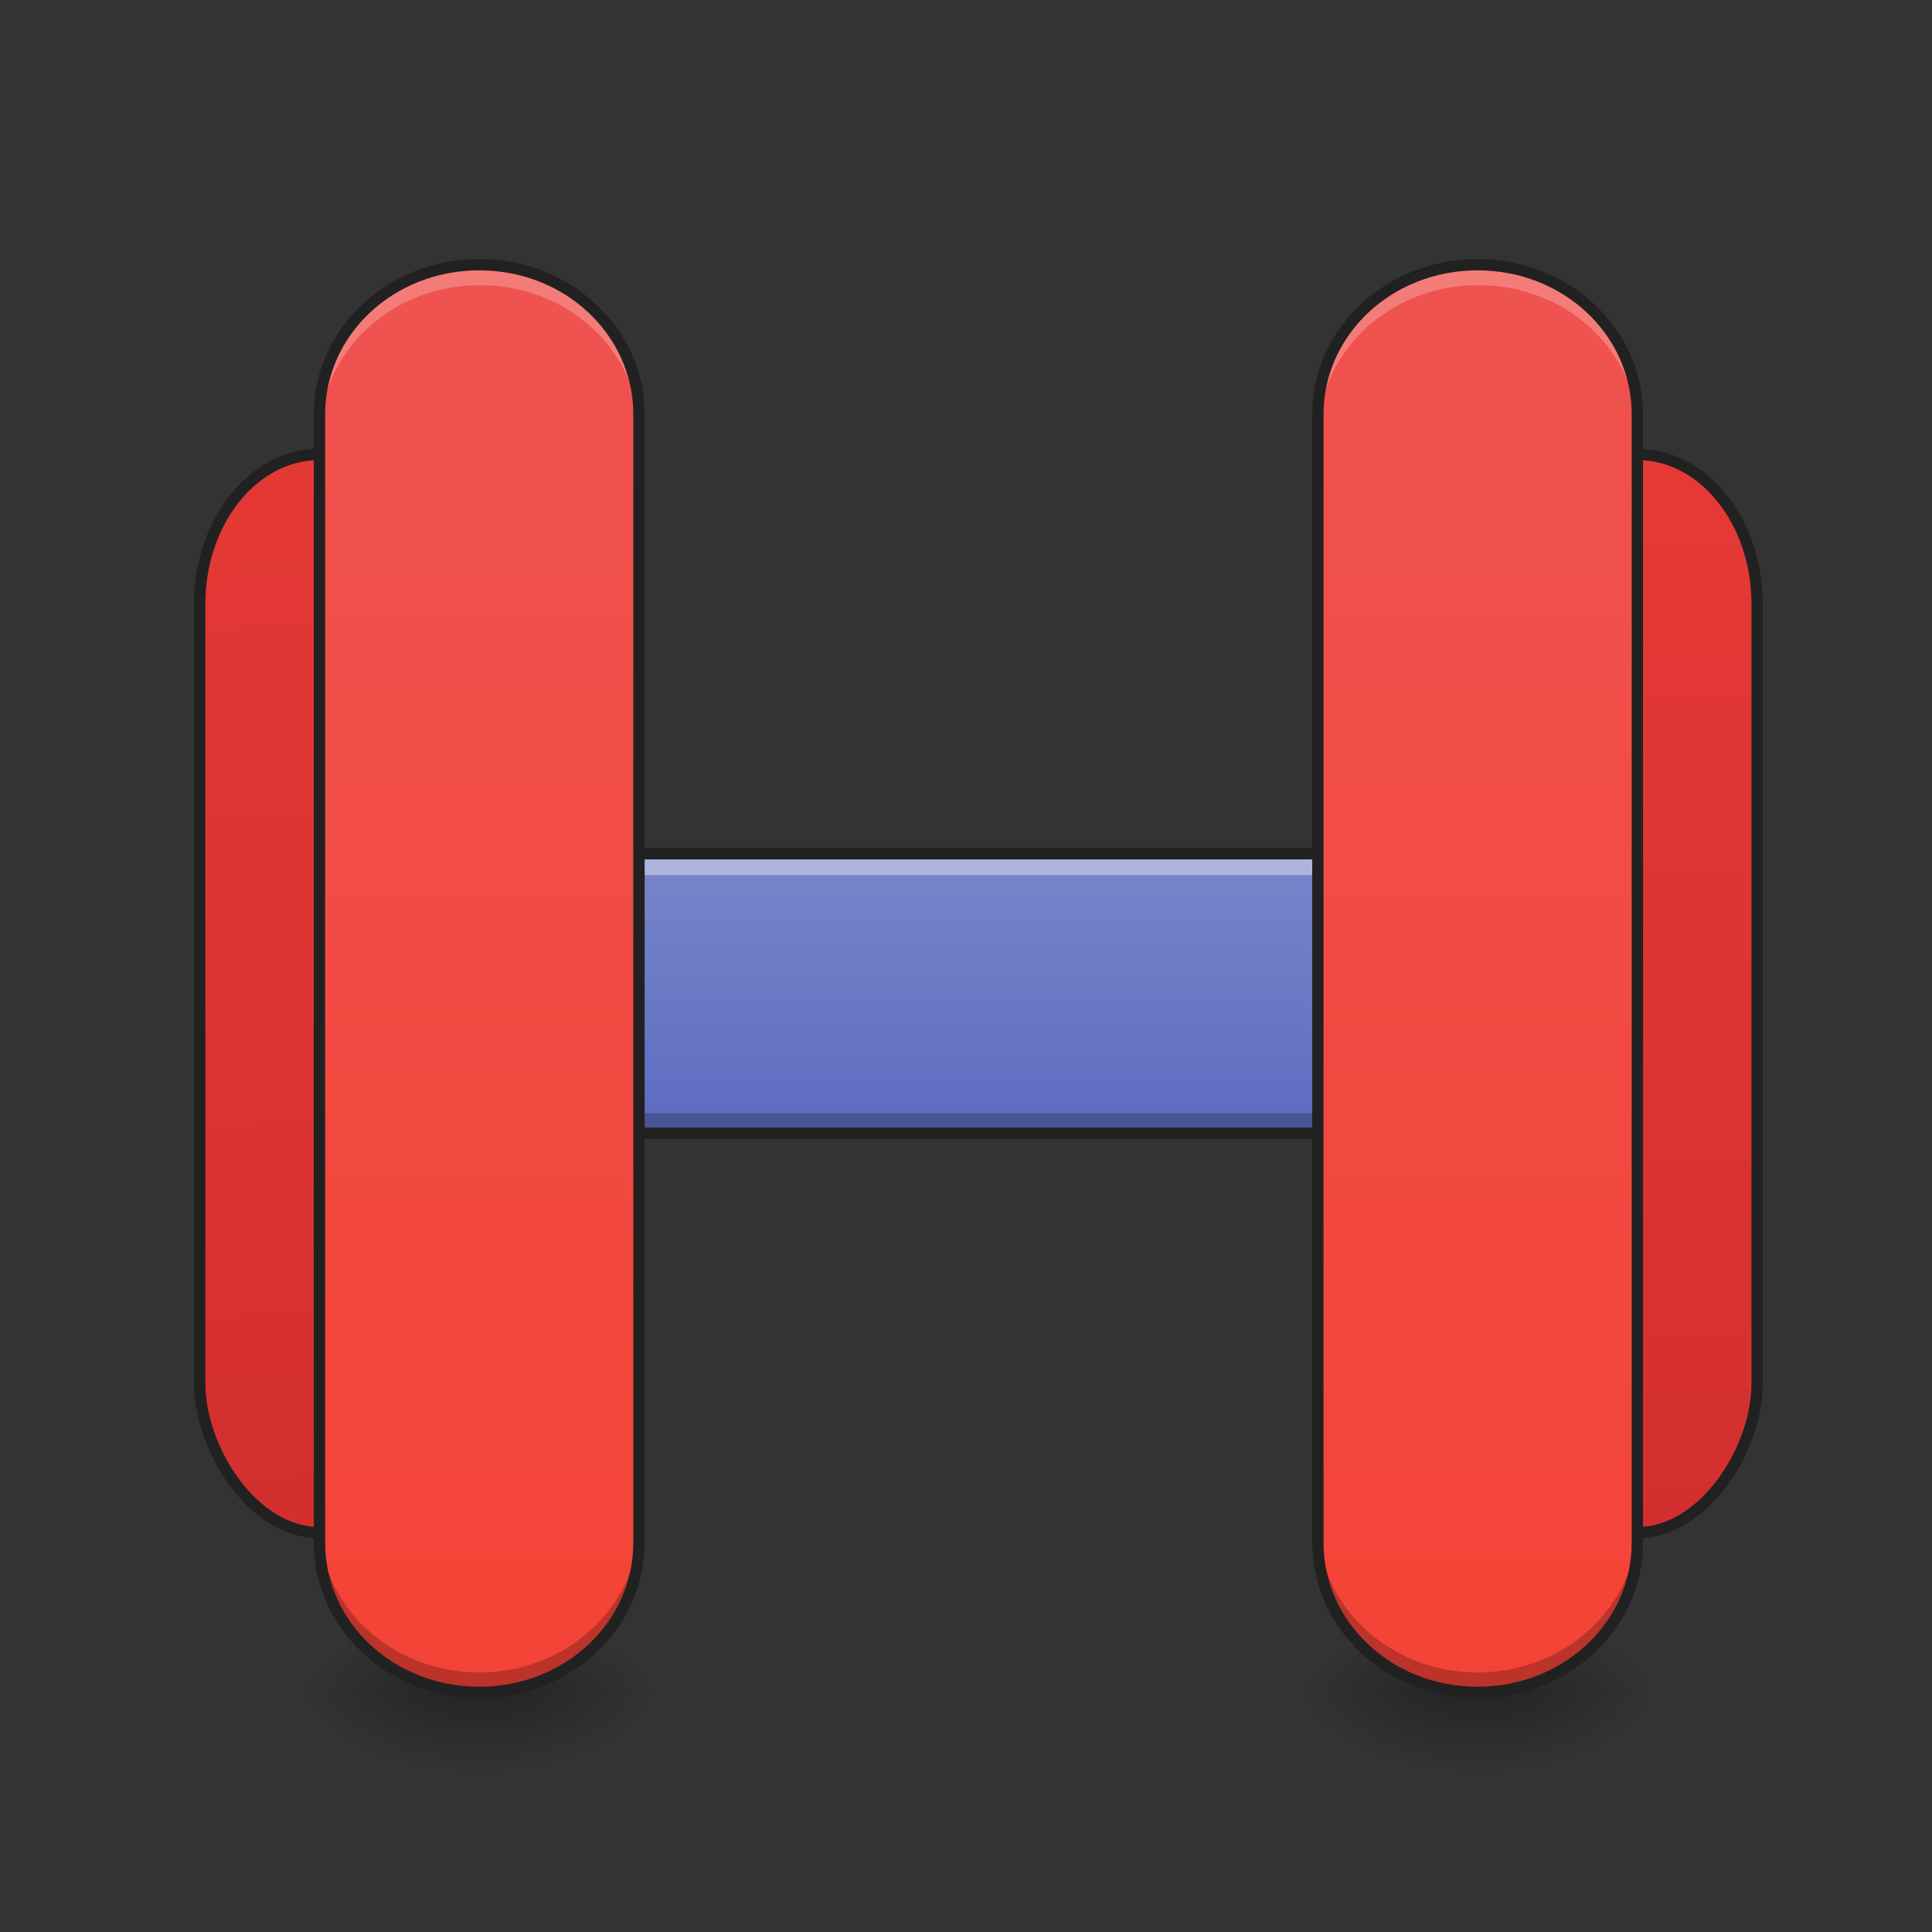 <?xml version="1.0" encoding="UTF-8" standalone="no"?>
<!-- Created with Inkscape (http://www.inkscape.org/) -->

<svg
   xmlns:dc="http://purl.org/dc/elements/1.1/"
   xmlns:cc="http://creativecommons.org/ns#"
   xmlns:rdf="http://www.w3.org/1999/02/22-rdf-syntax-ns#"
   xmlns:svg="http://www.w3.org/2000/svg"
   xmlns="http://www.w3.org/2000/svg"
   xmlns:xlink="http://www.w3.org/1999/xlink"
   xmlns:sodipodi="http://sodipodi.sourceforge.net/DTD/sodipodi-0.dtd"
   xmlns:inkscape="http://www.inkscape.org/namespaces/inkscape"
   width="512mm"
   height="512mm"
   viewBox="0 0 512 512"
   version="1.1"
   id="svg3705"
   inkscape:version="0.92.2 2405546, 2018-03-11"
   sodipodi:docname="accerciser.svg">
  <rect x="0" y="0" width="512" height="512" fill="#333333" stroke="none"/>
  <defs
     id="defs3699">
    <linearGradient
       inkscape:collect="always"
       id="linearGradient947">
      <stop
         style="stop-color:#5c6bc0;stop-opacity:1"
         offset="0"
         id="stop943" />
      <stop
         style="stop-color:#7986cb;stop-opacity:1"
         offset="1"
         id="stop945" />
    </linearGradient>
    <linearGradient
       inkscape:collect="always"
       id="linearGradient931">
      <stop
         style="stop-color:#d32f2f;stop-opacity:1"
         offset="0"
         id="stop927" />
      <stop
         style="stop-color:#e53935;stop-opacity:1"
         offset="1"
         id="stop929" />
    </linearGradient>
    <linearGradient
       id="linearGradient924"
       inkscape:collect="always">
      <stop
         id="stop920"
         offset="0"
         style="stop-color:#f44336;stop-opacity:1" />
      <stop
         id="stop922"
         offset="1"
         style="stop-color:#ef5350;stop-opacity:1" />
    </linearGradient>
    <linearGradient
       inkscape:collect="always"
       id="linearGradient930">
      <stop
         style="stop-color:#000000;stop-opacity:0.314"
         offset="0"
         id="stop924" />
      <stop
         id="stop926"
         offset="0.222"
         style="stop-color:#000000;stop-opacity:0.275" />
      <stop
         style="stop-color:#000000;stop-opacity:0;"
         offset="1"
         id="stop928" />
    </linearGradient>
    <radialGradient
       inkscape:collect="always"
       xlink:href="#linearGradient930"
       id="radialGradient869"
       gradientUnits="userSpaceOnUse"
       gradientTransform="matrix(2.7864596e-6,1.25,-2.25,1.624462e-6,-319.573,-1225.762)"
       cx="450.909"
       cy="189.579"
       fx="450.909"
       fy="189.579"
       r="21.167" />
    <radialGradient
       inkscape:collect="always"
       xlink:href="#linearGradient930"
       id="radialGradient871"
       gradientUnits="userSpaceOnUse"
       gradientTransform="matrix(2.7864596e-6,1.25,-2.25,1.624462e-6,1172.677,87.905)"
       cx="450.909"
       cy="189.579"
       fx="450.909"
       fy="189.579"
       r="21.167" />
    <radialGradient
       inkscape:collect="always"
       xlink:href="#linearGradient930"
       id="radialGradient873"
       gradientUnits="userSpaceOnUse"
       gradientTransform="matrix(2.7864596e-6,1.25,-2.25,1.624462e-6,1172.677,-1225.762)"
       cx="450.909"
       cy="189.579"
       fx="450.909"
       fy="189.579"
       r="21.167" />
    <radialGradient
       inkscape:collect="always"
       xlink:href="#linearGradient930"
       id="radialGradient875"
       gradientUnits="userSpaceOnUse"
       gradientTransform="matrix(2.7864596e-6,1.25,-2.25,1.624462e-6,-319.573,87.905)"
       cx="450.909"
       cy="189.579"
       fx="450.909"
       fy="189.579"
       r="21.167" />
    <linearGradient
       inkscape:collect="always"
       xlink:href="#linearGradient3756-3"
       id="linearGradient4620"
       gradientUnits="userSpaceOnUse"
       gradientTransform="matrix(0.214,0,0,1,199.427,2.7480786e-5)"
       x1="255.323"
       y1="233.5"
       x2="255.323"
       y2="254.667" />
    <linearGradient
       inkscape:collect="always"
       id="linearGradient3756-3">
      <stop
         style="stop-color:#000000;stop-opacity:0.275"
         offset="0"
         id="stop3752" />
      <stop
         style="stop-color:#000000;stop-opacity:0;"
         offset="1"
         id="stop3754" />
    </linearGradient>
    <radialGradient
       inkscape:collect="always"
       xlink:href="#linearGradient930"
       id="radialGradient900"
       gradientUnits="userSpaceOnUse"
       gradientTransform="matrix(2.7864596e-6,1.25,-2.25,1.624462e-6,-319.573,-1225.762)"
       cx="450.909"
       cy="189.579"
       fx="450.909"
       fy="189.579"
       r="21.167" />
    <radialGradient
       inkscape:collect="always"
       xlink:href="#linearGradient930"
       id="radialGradient902"
       gradientUnits="userSpaceOnUse"
       gradientTransform="matrix(2.7864596e-6,1.25,-2.25,1.624462e-6,1172.677,87.905)"
       cx="450.909"
       cy="189.579"
       fx="450.909"
       fy="189.579"
       r="21.167" />
    <radialGradient
       inkscape:collect="always"
       xlink:href="#linearGradient930"
       id="radialGradient904"
       gradientUnits="userSpaceOnUse"
       gradientTransform="matrix(2.7864596e-6,1.25,-2.25,1.624462e-6,1172.677,-1225.762)"
       cx="450.909"
       cy="189.579"
       fx="450.909"
       fy="189.579"
       r="21.167" />
    <radialGradient
       inkscape:collect="always"
       xlink:href="#linearGradient930"
       id="radialGradient906"
       gradientUnits="userSpaceOnUse"
       gradientTransform="matrix(2.7864596e-6,1.25,-2.25,1.624462e-6,-319.573,87.905)"
       cx="450.909"
       cy="189.579"
       fx="450.909"
       fy="189.579"
       r="21.167" />
    <linearGradient
       inkscape:collect="always"
       xlink:href="#linearGradient3756-3"
       id="linearGradient908"
       gradientUnits="userSpaceOnUse"
       gradientTransform="matrix(0.214,0,0,1,199.427,2.7480786e-5)"
       x1="255.323"
       y1="233.5"
       x2="255.323"
       y2="254.667" />
    <linearGradient
       inkscape:collect="always"
       xlink:href="#linearGradient924"
       id="linearGradient916"
       x1="-402.167"
       y1="233.5"
       x2="-402.167"
       y2="-144.854"
       gradientUnits="userSpaceOnUse" />
    <linearGradient
       inkscape:collect="always"
       xlink:href="#linearGradient924"
       id="linearGradient918"
       x1="127"
       y1="233.5"
       x2="127"
       y2="-144.854"
       gradientUnits="userSpaceOnUse" />
    <linearGradient
       inkscape:collect="always"
       xlink:href="#linearGradient931"
       id="linearGradient933"
       x1="-444.5"
       y1="191.167"
       x2="-444.5"
       y2="-84"
       gradientUnits="userSpaceOnUse" />
    <linearGradient
       inkscape:collect="always"
       xlink:href="#linearGradient931"
       id="linearGradient941"
       x1="63.5"
       y1="191.167"
       x2="42.333"
       y2="-105.167"
       gradientUnits="userSpaceOnUse" />
    <linearGradient
       inkscape:collect="always"
       xlink:href="#linearGradient947"
       id="linearGradient949"
       x1="254"
       y1="85.333"
       x2="254"
       y2="11.25"
       gradientUnits="userSpaceOnUse" />
  </defs>
  <sodipodi:namedview
     id="base"
     pagecolor="#ffffff"
     bordercolor="#666666"
     borderopacity="1.0"
     inkscape:pageopacity="0.0"
     inkscape:pageshadow="2"
     inkscape:zoom="0.26870058"
     inkscape:cx="43.674563"
     inkscape:cy="1287.0432"
     inkscape:document-units="mm"
     inkscape:current-layer="layer1"
     showgrid="true"
     showguides="true"
     inkscape:guide-bbox="true"
     inkscape:window-width="1920"
     inkscape:window-height="1017"
     inkscape:window-x="0"
     inkscape:window-y="26"
     inkscape:window-maximized="1"
     inkscape:measure-start="0,0"
     inkscape:measure-end="0,0">
    <inkscape:grid
       type="xygrid"
       id="grid3707" />
    <sodipodi:guide
       position="465.667,486.833"
       orientation="0,1"
       id="guide3711"
       inkscape:locked="false" />
    <sodipodi:guide
       position="486.833,370.417"
       orientation="-1,-1.3113658e-08"
       id="guide3713"
       inkscape:locked="false" />
    <sodipodi:guide
       position="-158.75,21.167"
       orientation="0,1"
       id="guide3715"
       inkscape:locked="false" />
    <sodipodi:guide
       position="254,264.583"
       orientation="1,0"
       id="guide3717"
       inkscape:locked="false" />
    <sodipodi:guide
       position="783.167,232.833"
       orientation="0,1"
       id="guide3719"
       inkscape:locked="false" />
    <sodipodi:guide
       position="111.125,63.5"
       orientation="0,1"
       id="guide3742"
       inkscape:locked="false" />
    <sodipodi:guide
       position="296.333,402.167"
       orientation="4.2706773e-08,-1"
       id="guide3744"
       inkscape:locked="false" />
    <sodipodi:guide
       position="529.167,465.667"
       orientation="0,1"
       id="guide3748"
       inkscape:locked="false" />
    <sodipodi:guide
       position="211.667,328.083"
       orientation="0,1"
       id="guide888"
       inkscape:locked="false" />
    <sodipodi:guide
       position="550.333,169.333"
       orientation="0,1"
       id="guide890"
       inkscape:locked="false" />
    <sodipodi:guide
       position="179.917,328.083"
       orientation="1,0"
       id="guide976"
       inkscape:locked="false" />
    <sodipodi:guide
       position="328.083,264.583"
       orientation="1,0"
       id="guide978"
       inkscape:locked="false" />
    <sodipodi:guide
       position="592.667,264.583"
       orientation="0,1"
       id="guide869"
       inkscape:locked="false" />
    <sodipodi:guide
       position="306.917,402.167"
       orientation="1,0"
       id="guide861"
       inkscape:locked="false" />
    <sodipodi:guide
       position="288.396,441.854"
       orientation="0,1"
       id="guide872"
       inkscape:locked="false" />
    <sodipodi:guide
       position="296.333,211.667"
       orientation="0,1"
       id="guide883"
       inkscape:locked="false" />
  </sodipodi:namedview>
  <g
     inkscape:label="Layer 1"
     inkscape:groupmode="layer"
     id="layer1"
     transform="translate(0,215)">
    <g
       id="g897"
       transform="translate(137.583,-3.333333e-6)">
      <g
         id="g867"
         transform="translate(1000.125,-423.333)">
        <rect
           y="-656.833"
           x="-740.833"
           height="21.167"
           width="42.333"
           id="rect858"
           style="fill:url(#radialGradient869);fill-opacity:1;stroke-width:0.187"
           transform="scale(1,-1)" />
        <rect
           y="656.833"
           x="751.417"
           height="21.167"
           width="42.333"
           id="rect861"
           style="fill:url(#radialGradient871);fill-opacity:1;stroke-width:0.187"
           transform="scale(-1,1)" />
        <rect
           transform="scale(-1)"
           style="fill:url(#radialGradient873);fill-opacity:1;stroke-width:0.187"
           id="rect863"
           width="42.333"
           height="21.167"
           x="751.417"
           y="-656.833" />
        <rect
           style="fill:url(#radialGradient875);fill-opacity:1;stroke-width:0.187"
           id="rect865"
           width="42.333"
           height="21.167"
           x="-740.833"
           y="656.833" />
      </g>
      <rect
         id="rect4608"
         width="10.583"
         height="26.458"
         x="248.708"
         y="228.208"
         ry="0"
         style="fill:url(#linearGradient4620);fill-opacity:1;stroke-width:0.122" />
    </g>
    <rect
       style="opacity:1;fill:url(#linearGradient941);fill-opacity:1;stroke:#212121;stroke-width:3;stroke-linecap:square;stroke-linejoin:bevel;stroke-miterlimit:4;stroke-dasharray:none;stroke-opacity:1;paint-order:normal"
       id="rect873"
       width="63.5"
       height="285.75"
       x="52.917"
       y="-94.583"
       rx="42.333"
       ry="39.688" />
    <rect
       style="opacity:1;fill:url(#linearGradient949);fill-opacity:1;stroke:none;stroke-width:3;stroke-linecap:square;stroke-linejoin:bevel;stroke-miterlimit:4;stroke-dasharray:none;stroke-opacity:1;paint-order:normal"
       id="rect879"
       width="264.583"
       height="74.083"
       x="127"
       y="11.25"
       rx="0"
       ry="4.7683716e-06" />
    <g
       transform="translate(-127,-3.3333313e-6)"
       id="g898">
      <g
         transform="translate(1000.125,-423.333)"
         id="g894">
        <rect
           transform="scale(1,-1)"
           style="fill:url(#radialGradient900);fill-opacity:1;stroke-width:0.187"
           id="rect886"
           width="42.333"
           height="21.167"
           x="-740.833"
           y="-656.833" />
        <rect
           transform="scale(-1,1)"
           style="fill:url(#radialGradient902);fill-opacity:1;stroke-width:0.187"
           id="rect888"
           width="42.333"
           height="21.167"
           x="751.417"
           y="656.833" />
        <rect
           y="-656.833"
           x="751.417"
           height="21.167"
           width="42.333"
           id="rect890"
           style="fill:url(#radialGradient904);fill-opacity:1;stroke-width:0.187"
           transform="scale(-1)" />
        <rect
           y="656.833"
           x="-740.833"
           height="21.167"
           width="42.333"
           id="rect892"
           style="fill:url(#radialGradient906);fill-opacity:1;stroke-width:0.187" />
      </g>
      <rect
         style="fill:url(#linearGradient908);fill-opacity:1;stroke-width:0.122"
         ry="0"
         y="228.208"
         x="248.708"
         height="26.458"
         width="10.583"
         id="rect896" />
    </g>
    <path
       style="opacity:1;fill:#ffffff;fill-opacity:0.392;stroke:none;stroke-width:11.339;stroke-linecap:square;stroke-linejoin:bevel;stroke-miterlimit:4;stroke-dasharray:none;stroke-opacity:1;paint-order:normal"
       d="M 480 855.117 L 480 875.117 L 1480 875.117 L 1480 855.117 L 480 855.117 z "
       transform="matrix(0.265,0,0,0.265,0,-215)"
       id="rect996" />
    <path
       id="path1001"
       d="m 127,80.042 v 5.292 h 264.583 v -5.292 z"
       style="opacity:1;fill:#000000;fill-opacity:0.235;stroke:none;stroke-width:3;stroke-linecap:square;stroke-linejoin:bevel;stroke-miterlimit:4;stroke-dasharray:none;stroke-opacity:1;paint-order:normal"
       inkscape:connector-curvature="0" />
    <rect
       ry="4.7683716e-06"
       rx="0"
       y="11.25"
       x="127"
       height="74.083"
       width="264.583"
       id="rect994"
       style="opacity:1;fill:none;fill-opacity:1;stroke:#212121;stroke-width:3;stroke-linecap:square;stroke-linejoin:bevel;stroke-miterlimit:4;stroke-dasharray:none;stroke-opacity:1;paint-order:normal" />
    <rect
       style="opacity:1;fill:url(#linearGradient918);fill-opacity:1;stroke:none;stroke-width:3;stroke-linecap:square;stroke-linejoin:bevel;stroke-miterlimit:4;stroke-dasharray:none;stroke-opacity:1;paint-order:normal"
       id="rect871"
       width="84.667"
       height="378.354"
       x="84.667"
       y="-144.854"
       rx="42.333"
       ry="39.687" />
    <rect
       ry="39.688"
       rx="42.333"
       y="-94.583"
       x="-465.667"
       height="285.75"
       width="63.5"
       id="rect875"
       style="opacity:1;fill:url(#linearGradient933);fill-opacity:1;stroke:#212121;stroke-width:3;stroke-linecap:square;stroke-linejoin:bevel;stroke-miterlimit:4;stroke-dasharray:none;stroke-opacity:1;paint-order:normal"
       transform="scale(-1,1)" />
    <rect
       ry="39.687"
       rx="42.333"
       y="-144.854"
       x="-433.917"
       height="378.354"
       width="84.667"
       id="rect877"
       style="opacity:1;fill:url(#linearGradient916);fill-opacity:1;stroke:none;stroke-width:3;stroke-linecap:square;stroke-linejoin:bevel;stroke-miterlimit:4;stroke-dasharray:none;stroke-opacity:1;paint-order:normal"
       transform="scale(-1,1)" />
    <g
       id="g965">
      <path
         id="rect951"
         transform="matrix(0.265,0,0,0.265,0,-215)"
         d="M 480 265.117 C 391.36 265.117 320 332.017 320 415.117 L 320 435.117 C 320 352.017 391.36 285.117 480 285.117 C 568.64 285.117 640 352.017 640 435.117 L 640 415.117 C 640 332.017 568.64 265.117 480 265.117 z "
         style="opacity:1;fill:#fbbdb8;fill-opacity:0.392;stroke:none;stroke-width:11.339;stroke-linecap:square;stroke-linejoin:bevel;stroke-miterlimit:4;stroke-dasharray:none;stroke-opacity:0.392;paint-order:normal" />
      <path
         inkscape:connector-curvature="0"
         style="opacity:1;fill:#000000;fill-opacity:0.235;stroke:none;stroke-width:3;stroke-linecap:square;stroke-linejoin:bevel;stroke-miterlimit:4;stroke-dasharray:none;stroke-opacity:0.392;paint-order:normal"
         d="m 127,233.5 c -23.453,0 -42.333,-17.701 -42.333,-39.687 v -5.292 c 0,21.987 18.881,39.688 42.333,39.688 23.453,0 42.333,-17.701 42.333,-39.688 v 5.292 C 169.333,215.799 150.453,233.5 127,233.5 Z"
         id="path956" />
      <path
         inkscape:connector-curvature="0"
         id="rect958"
         d="m 127,-146.354 c -24.207,0 -43.834,18.342 -43.834,41.188 V 193.812 C 83.166,216.658 102.793,235 127,235 c 24.207,0 43.834,-18.342 43.834,-41.188 v -298.979 c 0,-22.846 -19.627,-41.188 -43.834,-41.188 z m 0,3 c 22.698,0 40.834,17.059 40.834,38.188 V 193.812 C 167.834,214.941 149.698,232 127,232 104.302,232 86.166,214.941 86.166,193.812 v -298.979 c 0,-21.128 18.136,-38.188 40.834,-38.188 z"
         style="color:#000000;font-style:normal;font-variant:normal;font-weight:normal;font-stretch:normal;font-size:medium;line-height:normal;font-family:sans-serif;font-variant-ligatures:normal;font-variant-position:normal;font-variant-caps:normal;font-variant-numeric:normal;font-variant-alternates:normal;font-feature-settings:normal;text-indent:0;text-align:start;text-decoration:none;text-decoration-line:none;text-decoration-style:solid;text-decoration-color:#000000;letter-spacing:normal;word-spacing:normal;text-transform:none;writing-mode:lr-tb;direction:ltr;text-orientation:mixed;dominant-baseline:auto;baseline-shift:baseline;text-anchor:start;white-space:normal;shape-padding:0;clip-rule:nonzero;display:inline;overflow:visible;visibility:visible;opacity:1;isolation:auto;mix-blend-mode:normal;color-interpolation:sRGB;color-interpolation-filters:linearRGB;solid-color:#000000;solid-opacity:1;vector-effect:none;fill:#212121;fill-opacity:1;fill-rule:nonzero;stroke:none;stroke-width:3;stroke-linecap:square;stroke-linejoin:bevel;stroke-miterlimit:4;stroke-dasharray:none;stroke-dashoffset:0;stroke-opacity:1;paint-order:normal;color-rendering:auto;image-rendering:auto;shape-rendering:auto;text-rendering:auto;enable-background:accumulate" />
    </g>
    <g
       id="g973"
       transform="translate(264.583)">
      <path
         style="opacity:1;fill:#fbbdb8;fill-opacity:0.392;stroke:none;stroke-width:11.339;stroke-linecap:square;stroke-linejoin:bevel;stroke-miterlimit:4;stroke-dasharray:none;stroke-opacity:0.392;paint-order:normal"
         d="m 480,265.117 c -88.64,0 -160,66.9 -160,150 v 20 c 0,-83.1 71.36,-150 160,-150 88.64,0 160,66.9 160,150 v -20 c 0,-83.1 -71.36,-150 -160,-150 z"
         transform="matrix(0.265,0,0,0.265,0,-215)"
         id="path967"
         inkscape:connector-curvature="0" />
      <path
         id="path969"
         d="m 127,233.5 c -23.453,0 -42.333,-17.701 -42.333,-39.687 v -5.292 c 0,21.987 18.881,39.688 42.333,39.688 23.453,0 42.333,-17.701 42.333,-39.688 v 5.292 C 169.333,215.799 150.453,233.5 127,233.5 Z"
         style="opacity:1;fill:#000000;fill-opacity:0.235;stroke:none;stroke-width:3;stroke-linecap:square;stroke-linejoin:bevel;stroke-miterlimit:4;stroke-dasharray:none;stroke-opacity:0.392;paint-order:normal"
         inkscape:connector-curvature="0" />
      <path
         style="color:#000000;font-style:normal;font-variant:normal;font-weight:normal;font-stretch:normal;font-size:medium;line-height:normal;font-family:sans-serif;font-variant-ligatures:normal;font-variant-position:normal;font-variant-caps:normal;font-variant-numeric:normal;font-variant-alternates:normal;font-feature-settings:normal;text-indent:0;text-align:start;text-decoration:none;text-decoration-line:none;text-decoration-style:solid;text-decoration-color:#000000;letter-spacing:normal;word-spacing:normal;text-transform:none;writing-mode:lr-tb;direction:ltr;text-orientation:mixed;dominant-baseline:auto;baseline-shift:baseline;text-anchor:start;white-space:normal;shape-padding:0;clip-rule:nonzero;display:inline;overflow:visible;visibility:visible;opacity:1;isolation:auto;mix-blend-mode:normal;color-interpolation:sRGB;color-interpolation-filters:linearRGB;solid-color:#000000;solid-opacity:1;vector-effect:none;fill:#212121;fill-opacity:1;fill-rule:nonzero;stroke:none;stroke-width:3;stroke-linecap:square;stroke-linejoin:bevel;stroke-miterlimit:4;stroke-dasharray:none;stroke-dashoffset:0;stroke-opacity:1;paint-order:normal;color-rendering:auto;image-rendering:auto;shape-rendering:auto;text-rendering:auto;enable-background:accumulate"
         d="m 127,-146.354 c -24.207,0 -43.834,18.342 -43.834,41.188 V 193.812 C 83.166,216.658 102.793,235 127,235 c 24.207,0 43.834,-18.342 43.834,-41.188 v -298.979 c 0,-22.846 -19.627,-41.188 -43.834,-41.188 z m 0,3 c 22.698,0 40.834,17.059 40.834,38.188 V 193.812 C 167.834,214.941 149.698,232 127,232 104.302,232 86.166,214.941 86.166,193.812 v -298.979 c 0,-21.128 18.136,-38.188 40.834,-38.188 z"
         id="path971"
         inkscape:connector-curvature="0" />
    </g>
  </g>
</svg>
